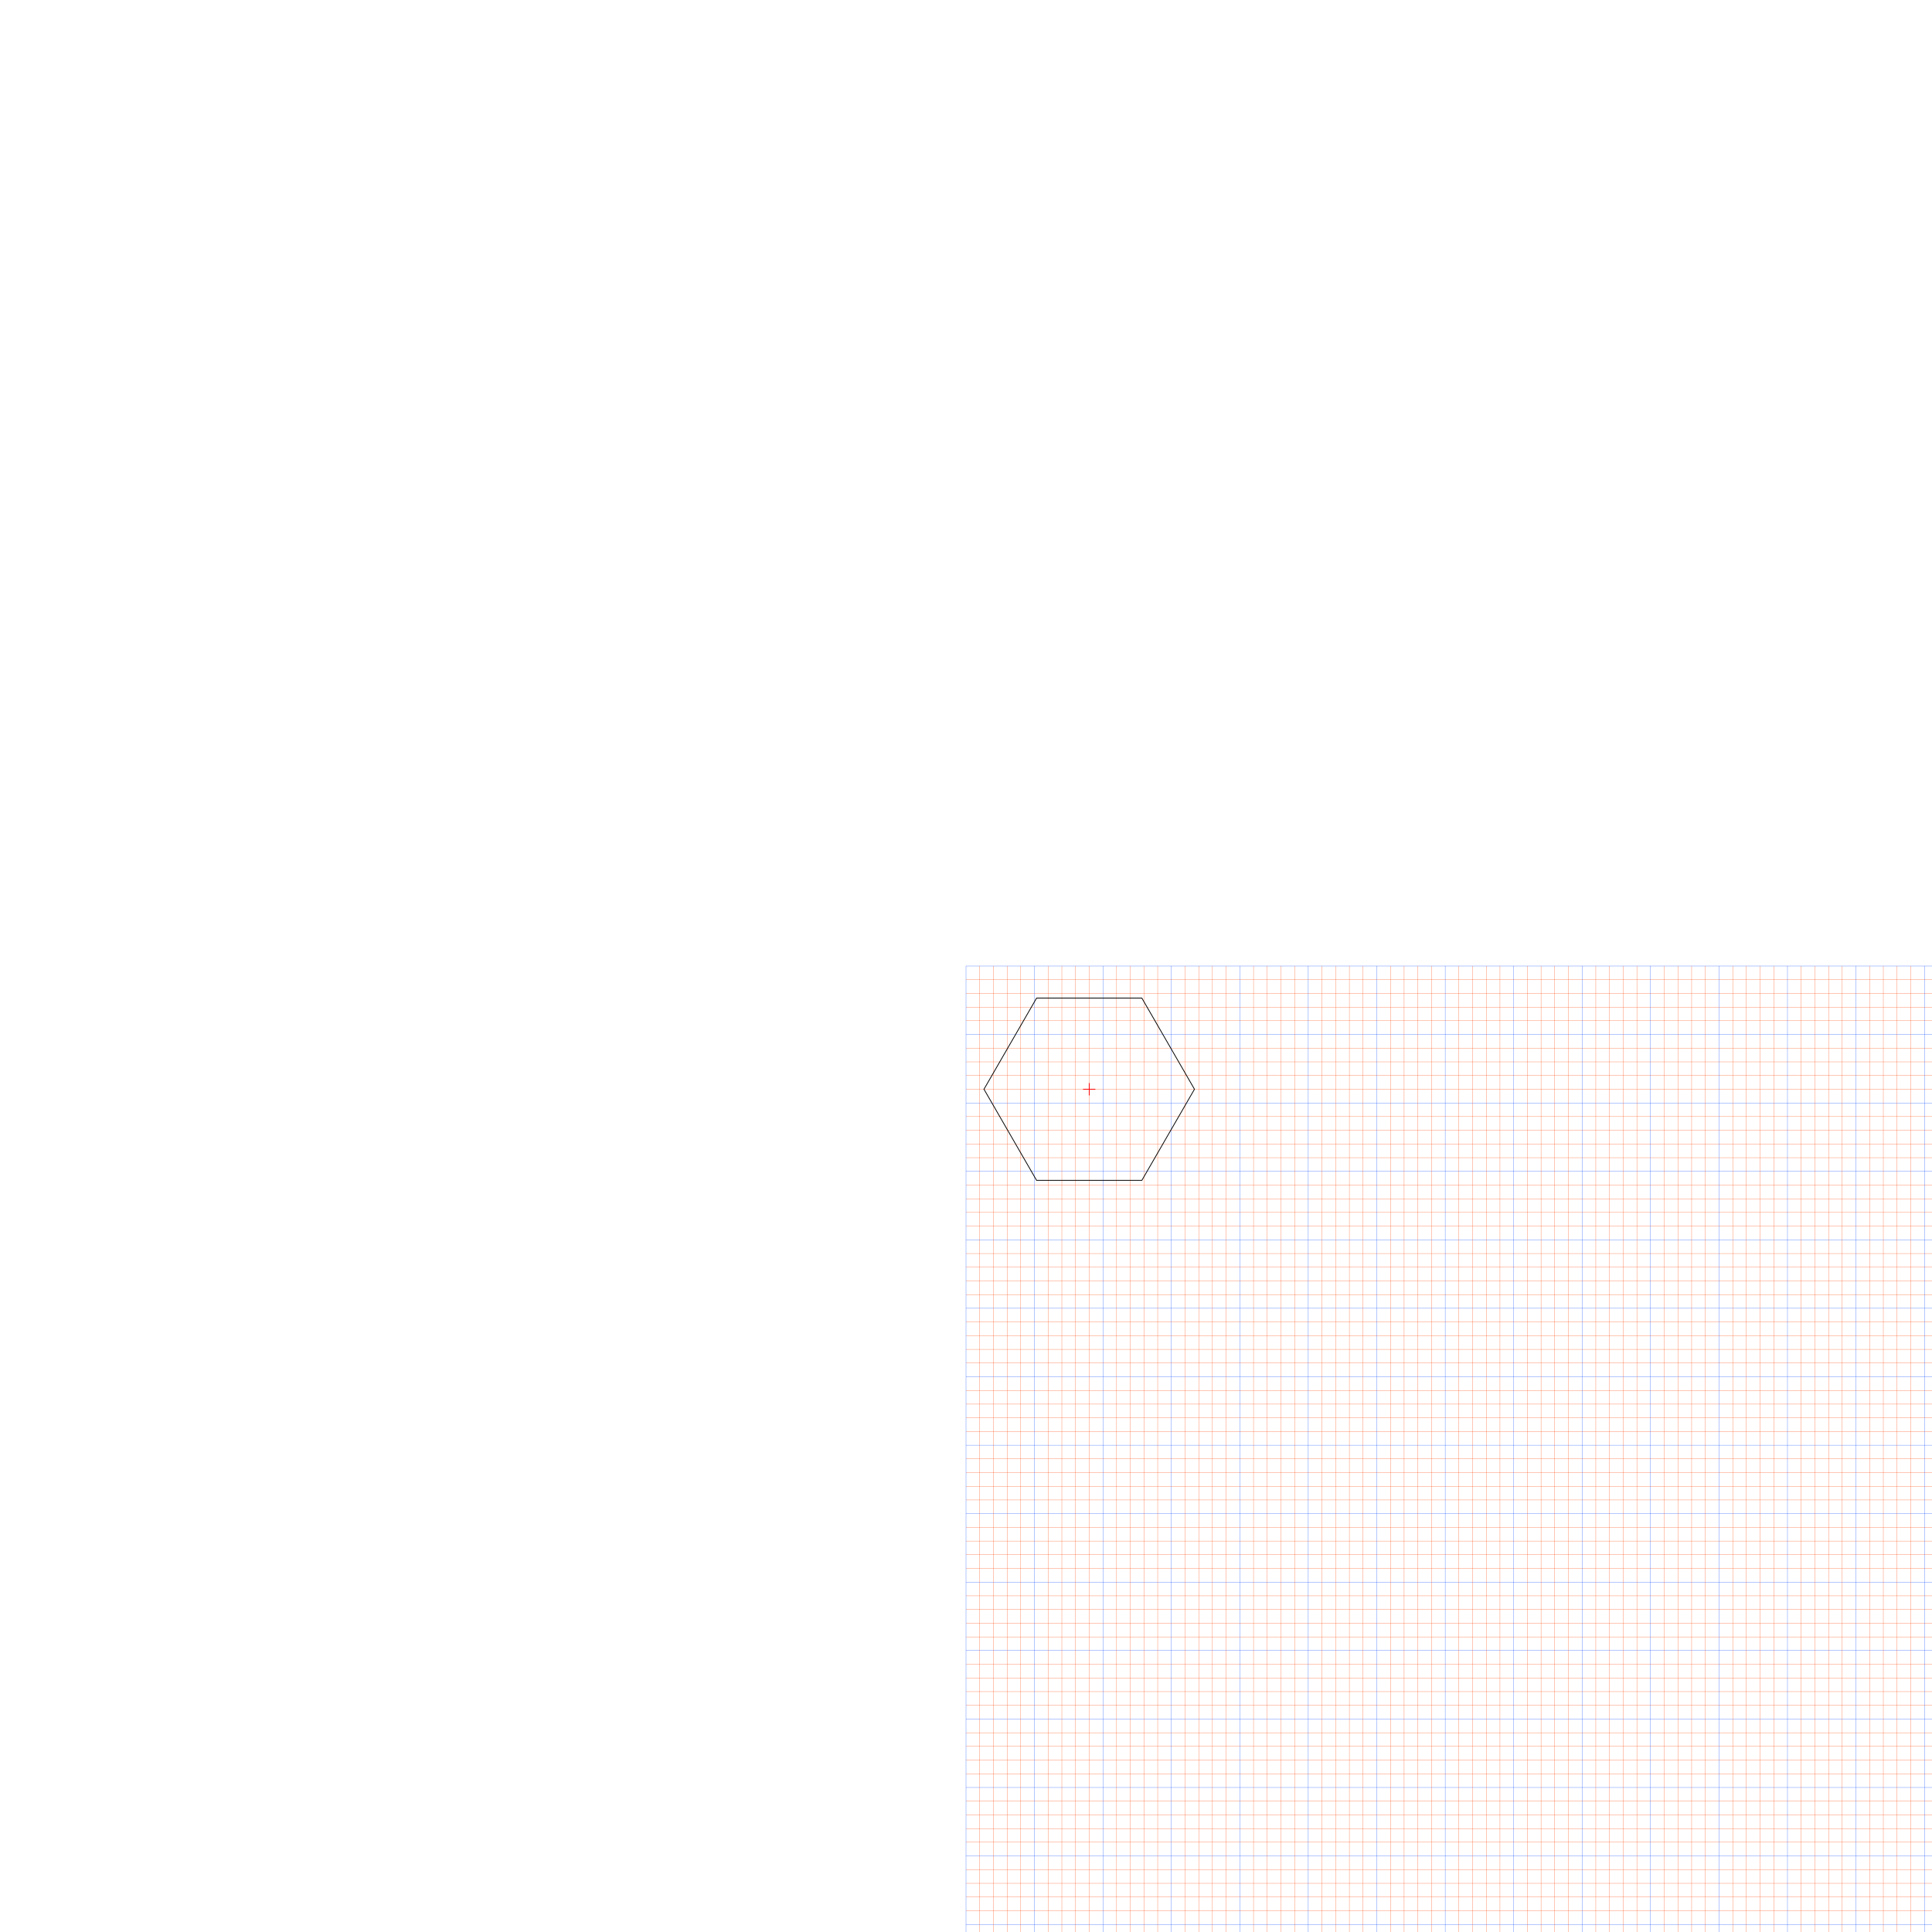 <?xml version="1.0" encoding="ISO-8859-1" standalone="no"?>
<!DOCTYPE svg PUBLIC "-//W3C//DTD SVG 20010904//EN"
"http://www.w3.org/TR/2001/REC-SVG-20010904/DTD/svg10.dtd">
<svg xmlns="http://www.w3.org/2000/svg" width="1500mm" height="1500mm" viewBox="0 0 0 0" xmlns:xlink="http://www.w3.org/1999/xlink">
<title>SVG Path Generator</title>
<desc>Preview</desc>
<line x1="0" y1="0" x2="5314.961" y2="0" stroke="#0040FF" fill="none" stroke-width="0.3"/><line x1="0" y1="17.717" x2="5314.961" y2="17.717" stroke="#FF4000" fill="none" stroke-width="0.3"/><line x1="0" y1="35.433" x2="5314.961" y2="35.433" stroke="#FF4000" fill="none" stroke-width="0.3"/><line x1="0" y1="53.15" x2="5314.961" y2="53.15" stroke="#FF4000" fill="none" stroke-width="0.3"/><line x1="0" y1="70.866" x2="5314.961" y2="70.866" stroke="#FF4000" fill="none" stroke-width="0.3"/><line x1="0" y1="88.583" x2="5314.961" y2="88.583" stroke="#0040FF" fill="none" stroke-width="0.3"/><line x1="0" y1="106.299" x2="5314.961" y2="106.299" stroke="#FF4000" fill="none" stroke-width="0.3"/><line x1="0" y1="124.016" x2="5314.961" y2="124.016" stroke="#FF4000" fill="none" stroke-width="0.3"/><line x1="0" y1="141.732" x2="5314.961" y2="141.732" stroke="#FF4000" fill="none" stroke-width="0.3"/><line x1="0" y1="159.449" x2="5314.961" y2="159.449" stroke="#FF4000" fill="none" stroke-width="0.3"/><line x1="0" y1="177.165" x2="5314.961" y2="177.165" stroke="#0040FF" fill="none" stroke-width="0.3"/><line x1="0" y1="194.882" x2="5314.961" y2="194.882" stroke="#FF4000" fill="none" stroke-width="0.3"/><line x1="0" y1="212.598" x2="5314.961" y2="212.598" stroke="#FF4000" fill="none" stroke-width="0.3"/><line x1="0" y1="230.315" x2="5314.961" y2="230.315" stroke="#FF4000" fill="none" stroke-width="0.3"/><line x1="0" y1="248.031" x2="5314.961" y2="248.031" stroke="#FF4000" fill="none" stroke-width="0.3"/><line x1="0" y1="265.748" x2="5314.961" y2="265.748" stroke="#0040FF" fill="none" stroke-width="0.3"/><line x1="0" y1="283.465" x2="5314.961" y2="283.465" stroke="#FF4000" fill="none" stroke-width="0.3"/><line x1="0" y1="301.181" x2="5314.961" y2="301.181" stroke="#FF4000" fill="none" stroke-width="0.3"/><line x1="0" y1="318.898" x2="5314.961" y2="318.898" stroke="#FF4000" fill="none" stroke-width="0.3"/><line x1="0" y1="336.614" x2="5314.961" y2="336.614" stroke="#FF4000" fill="none" stroke-width="0.3"/><line x1="0" y1="354.331" x2="5314.961" y2="354.331" stroke="#0040FF" fill="none" stroke-width="0.3"/><line x1="0" y1="372.047" x2="5314.961" y2="372.047" stroke="#FF4000" fill="none" stroke-width="0.3"/><line x1="0" y1="389.764" x2="5314.961" y2="389.764" stroke="#FF4000" fill="none" stroke-width="0.3"/><line x1="0" y1="407.48" x2="5314.961" y2="407.48" stroke="#FF4000" fill="none" stroke-width="0.3"/><line x1="0" y1="425.197" x2="5314.961" y2="425.197" stroke="#FF4000" fill="none" stroke-width="0.3"/><line x1="0" y1="442.913" x2="5314.961" y2="442.913" stroke="#0040FF" fill="none" stroke-width="0.3"/><line x1="0" y1="460.63" x2="5314.961" y2="460.63" stroke="#FF4000" fill="none" stroke-width="0.3"/><line x1="0" y1="478.346" x2="5314.961" y2="478.346" stroke="#FF4000" fill="none" stroke-width="0.3"/><line x1="0" y1="496.063" x2="5314.961" y2="496.063" stroke="#FF4000" fill="none" stroke-width="0.3"/><line x1="0" y1="513.78" x2="5314.961" y2="513.78" stroke="#FF4000" fill="none" stroke-width="0.3"/><line x1="0" y1="531.496" x2="5314.961" y2="531.496" stroke="#0040FF" fill="none" stroke-width="0.3"/><line x1="0" y1="549.213" x2="5314.961" y2="549.213" stroke="#FF4000" fill="none" stroke-width="0.3"/><line x1="0" y1="566.929" x2="5314.961" y2="566.929" stroke="#FF4000" fill="none" stroke-width="0.3"/><line x1="0" y1="584.646" x2="5314.961" y2="584.646" stroke="#FF4000" fill="none" stroke-width="0.3"/><line x1="0" y1="602.362" x2="5314.961" y2="602.362" stroke="#FF4000" fill="none" stroke-width="0.3"/><line x1="0" y1="620.079" x2="5314.961" y2="620.079" stroke="#0040FF" fill="none" stroke-width="0.3"/><line x1="0" y1="637.795" x2="5314.961" y2="637.795" stroke="#FF4000" fill="none" stroke-width="0.3"/><line x1="0" y1="655.512" x2="5314.961" y2="655.512" stroke="#FF4000" fill="none" stroke-width="0.3"/><line x1="0" y1="673.228" x2="5314.961" y2="673.228" stroke="#FF4000" fill="none" stroke-width="0.3"/><line x1="0" y1="690.945" x2="5314.961" y2="690.945" stroke="#FF4000" fill="none" stroke-width="0.3"/><line x1="0" y1="708.661" x2="5314.961" y2="708.661" stroke="#0040FF" fill="none" stroke-width="0.3"/><line x1="0" y1="726.378" x2="5314.961" y2="726.378" stroke="#FF4000" fill="none" stroke-width="0.3"/><line x1="0" y1="744.094" x2="5314.961" y2="744.094" stroke="#FF4000" fill="none" stroke-width="0.3"/><line x1="0" y1="761.811" x2="5314.961" y2="761.811" stroke="#FF4000" fill="none" stroke-width="0.3"/><line x1="0" y1="779.528" x2="5314.961" y2="779.528" stroke="#FF4000" fill="none" stroke-width="0.3"/><line x1="0" y1="797.244" x2="5314.961" y2="797.244" stroke="#0040FF" fill="none" stroke-width="0.3"/><line x1="0" y1="814.961" x2="5314.961" y2="814.961" stroke="#FF4000" fill="none" stroke-width="0.3"/><line x1="0" y1="832.677" x2="5314.961" y2="832.677" stroke="#FF4000" fill="none" stroke-width="0.3"/><line x1="0" y1="850.394" x2="5314.961" y2="850.394" stroke="#FF4000" fill="none" stroke-width="0.3"/><line x1="0" y1="868.11" x2="5314.961" y2="868.11" stroke="#FF4000" fill="none" stroke-width="0.3"/><line x1="0" y1="885.827" x2="5314.961" y2="885.827" stroke="#0040FF" fill="none" stroke-width="0.3"/><line x1="0" y1="903.543" x2="5314.961" y2="903.543" stroke="#FF4000" fill="none" stroke-width="0.3"/><line x1="0" y1="921.26" x2="5314.961" y2="921.26" stroke="#FF4000" fill="none" stroke-width="0.3"/><line x1="0" y1="938.976" x2="5314.961" y2="938.976" stroke="#FF4000" fill="none" stroke-width="0.3"/><line x1="0" y1="956.693" x2="5314.961" y2="956.693" stroke="#FF4000" fill="none" stroke-width="0.3"/><line x1="0" y1="974.409" x2="5314.961" y2="974.409" stroke="#0040FF" fill="none" stroke-width="0.3"/><line x1="0" y1="992.126" x2="5314.961" y2="992.126" stroke="#FF4000" fill="none" stroke-width="0.3"/><line x1="0" y1="1009.843" x2="5314.961" y2="1009.843" stroke="#FF4000" fill="none" stroke-width="0.3"/><line x1="0" y1="1027.559" x2="5314.961" y2="1027.559" stroke="#FF4000" fill="none" stroke-width="0.3"/><line x1="0" y1="1045.276" x2="5314.961" y2="1045.276" stroke="#FF4000" fill="none" stroke-width="0.3"/><line x1="0" y1="1062.992" x2="5314.961" y2="1062.992" stroke="#0040FF" fill="none" stroke-width="0.3"/><line x1="0" y1="1080.709" x2="5314.961" y2="1080.709" stroke="#FF4000" fill="none" stroke-width="0.3"/><line x1="0" y1="1098.425" x2="5314.961" y2="1098.425" stroke="#FF4000" fill="none" stroke-width="0.3"/><line x1="0" y1="1116.142" x2="5314.961" y2="1116.142" stroke="#FF4000" fill="none" stroke-width="0.3"/><line x1="0" y1="1133.858" x2="5314.961" y2="1133.858" stroke="#FF4000" fill="none" stroke-width="0.3"/><line x1="0" y1="1151.575" x2="5314.961" y2="1151.575" stroke="#0040FF" fill="none" stroke-width="0.3"/><line x1="0" y1="1169.291" x2="5314.961" y2="1169.291" stroke="#FF4000" fill="none" stroke-width="0.3"/><line x1="0" y1="1187.008" x2="5314.961" y2="1187.008" stroke="#FF4000" fill="none" stroke-width="0.3"/><line x1="0" y1="1204.724" x2="5314.961" y2="1204.724" stroke="#FF4000" fill="none" stroke-width="0.3"/><line x1="0" y1="1222.441" x2="5314.961" y2="1222.441" stroke="#FF4000" fill="none" stroke-width="0.3"/><line x1="0" y1="1240.157" x2="5314.961" y2="1240.157" stroke="#0040FF" fill="none" stroke-width="0.3"/><line x1="0" y1="1257.874" x2="5314.961" y2="1257.874" stroke="#FF4000" fill="none" stroke-width="0.3"/><line x1="0" y1="1275.591" x2="5314.961" y2="1275.591" stroke="#FF4000" fill="none" stroke-width="0.3"/><line x1="0" y1="1293.307" x2="5314.961" y2="1293.307" stroke="#FF4000" fill="none" stroke-width="0.3"/><line x1="0" y1="1311.024" x2="5314.961" y2="1311.024" stroke="#FF4000" fill="none" stroke-width="0.3"/><line x1="0" y1="1328.74" x2="5314.961" y2="1328.74" stroke="#0040FF" fill="none" stroke-width="0.3"/><line x1="0" y1="1346.457" x2="5314.961" y2="1346.457" stroke="#FF4000" fill="none" stroke-width="0.3"/><line x1="0" y1="1364.173" x2="5314.961" y2="1364.173" stroke="#FF4000" fill="none" stroke-width="0.3"/><line x1="0" y1="1381.89" x2="5314.961" y2="1381.89" stroke="#FF4000" fill="none" stroke-width="0.3"/><line x1="0" y1="1399.606" x2="5314.961" y2="1399.606" stroke="#FF4000" fill="none" stroke-width="0.3"/><line x1="0" y1="1417.323" x2="5314.961" y2="1417.323" stroke="#0040FF" fill="none" stroke-width="0.3"/><line x1="0" y1="1435.039" x2="5314.961" y2="1435.039" stroke="#FF4000" fill="none" stroke-width="0.3"/><line x1="0" y1="1452.756" x2="5314.961" y2="1452.756" stroke="#FF4000" fill="none" stroke-width="0.3"/><line x1="0" y1="1470.472" x2="5314.961" y2="1470.472" stroke="#FF4000" fill="none" stroke-width="0.3"/><line x1="0" y1="1488.189" x2="5314.961" y2="1488.189" stroke="#FF4000" fill="none" stroke-width="0.3"/><line x1="0" y1="1505.906" x2="5314.961" y2="1505.906" stroke="#0040FF" fill="none" stroke-width="0.3"/><line x1="0" y1="1523.622" x2="5314.961" y2="1523.622" stroke="#FF4000" fill="none" stroke-width="0.3"/><line x1="0" y1="1541.339" x2="5314.961" y2="1541.339" stroke="#FF4000" fill="none" stroke-width="0.3"/><line x1="0" y1="1559.055" x2="5314.961" y2="1559.055" stroke="#FF4000" fill="none" stroke-width="0.3"/><line x1="0" y1="1576.772" x2="5314.961" y2="1576.772" stroke="#FF4000" fill="none" stroke-width="0.3"/><line x1="0" y1="1594.488" x2="5314.961" y2="1594.488" stroke="#0040FF" fill="none" stroke-width="0.3"/><line x1="0" y1="1612.205" x2="5314.961" y2="1612.205" stroke="#FF4000" fill="none" stroke-width="0.3"/><line x1="0" y1="1629.921" x2="5314.961" y2="1629.921" stroke="#FF4000" fill="none" stroke-width="0.3"/><line x1="0" y1="1647.638" x2="5314.961" y2="1647.638" stroke="#FF4000" fill="none" stroke-width="0.3"/><line x1="0" y1="1665.354" x2="5314.961" y2="1665.354" stroke="#FF4000" fill="none" stroke-width="0.3"/><line x1="0" y1="1683.071" x2="5314.961" y2="1683.071" stroke="#0040FF" fill="none" stroke-width="0.3"/><line x1="0" y1="1700.787" x2="5314.961" y2="1700.787" stroke="#FF4000" fill="none" stroke-width="0.3"/><line x1="0" y1="1718.504" x2="5314.961" y2="1718.504" stroke="#FF4000" fill="none" stroke-width="0.3"/><line x1="0" y1="1736.22" x2="5314.961" y2="1736.22" stroke="#FF4000" fill="none" stroke-width="0.3"/><line x1="0" y1="1753.937" x2="5314.961" y2="1753.937" stroke="#FF4000" fill="none" stroke-width="0.3"/><line x1="0" y1="1771.654" x2="5314.961" y2="1771.654" stroke="#0040FF" fill="none" stroke-width="0.3"/><line x1="0" y1="1789.37" x2="5314.961" y2="1789.37" stroke="#FF4000" fill="none" stroke-width="0.3"/><line x1="0" y1="1807.087" x2="5314.961" y2="1807.087" stroke="#FF4000" fill="none" stroke-width="0.3"/><line x1="0" y1="1824.803" x2="5314.961" y2="1824.803" stroke="#FF4000" fill="none" stroke-width="0.3"/><line x1="0" y1="1842.52" x2="5314.961" y2="1842.52" stroke="#FF4000" fill="none" stroke-width="0.3"/><line x1="0" y1="1860.236" x2="5314.961" y2="1860.236" stroke="#0040FF" fill="none" stroke-width="0.3"/><line x1="0" y1="1877.953" x2="5314.961" y2="1877.953" stroke="#FF4000" fill="none" stroke-width="0.3"/><line x1="0" y1="1895.669" x2="5314.961" y2="1895.669" stroke="#FF4000" fill="none" stroke-width="0.3"/><line x1="0" y1="1913.386" x2="5314.961" y2="1913.386" stroke="#FF4000" fill="none" stroke-width="0.3"/><line x1="0" y1="1931.102" x2="5314.961" y2="1931.102" stroke="#FF4000" fill="none" stroke-width="0.3"/><line x1="0" y1="1948.819" x2="5314.961" y2="1948.819" stroke="#0040FF" fill="none" stroke-width="0.3"/><line x1="0" y1="1966.535" x2="5314.961" y2="1966.535" stroke="#FF4000" fill="none" stroke-width="0.3"/><line x1="0" y1="1984.252" x2="5314.961" y2="1984.252" stroke="#FF4000" fill="none" stroke-width="0.3"/><line x1="0" y1="2001.969" x2="5314.961" y2="2001.969" stroke="#FF4000" fill="none" stroke-width="0.3"/><line x1="0" y1="2019.685" x2="5314.961" y2="2019.685" stroke="#FF4000" fill="none" stroke-width="0.3"/><line x1="0" y1="2037.402" x2="5314.961" y2="2037.402" stroke="#0040FF" fill="none" stroke-width="0.3"/><line x1="0" y1="2055.118" x2="5314.961" y2="2055.118" stroke="#FF4000" fill="none" stroke-width="0.3"/><line x1="0" y1="2072.835" x2="5314.961" y2="2072.835" stroke="#FF4000" fill="none" stroke-width="0.3"/><line x1="0" y1="2090.551" x2="5314.961" y2="2090.551" stroke="#FF4000" fill="none" stroke-width="0.3"/><line x1="0" y1="2108.268" x2="5314.961" y2="2108.268" stroke="#FF4000" fill="none" stroke-width="0.3"/><line x1="0" y1="2125.984" x2="5314.961" y2="2125.984" stroke="#0040FF" fill="none" stroke-width="0.3"/><line x1="0" y1="2143.701" x2="5314.961" y2="2143.701" stroke="#FF4000" fill="none" stroke-width="0.3"/><line x1="0" y1="2161.417" x2="5314.961" y2="2161.417" stroke="#FF4000" fill="none" stroke-width="0.3"/><line x1="0" y1="2179.134" x2="5314.961" y2="2179.134" stroke="#FF4000" fill="none" stroke-width="0.3"/><line x1="0" y1="2196.85" x2="5314.961" y2="2196.85" stroke="#FF4000" fill="none" stroke-width="0.3"/><line x1="0" y1="2214.567" x2="5314.961" y2="2214.567" stroke="#0040FF" fill="none" stroke-width="0.3"/><line x1="0" y1="2232.283" x2="5314.961" y2="2232.283" stroke="#FF4000" fill="none" stroke-width="0.3"/><line x1="0" y1="2250" x2="5314.961" y2="2250" stroke="#FF4000" fill="none" stroke-width="0.3"/><line x1="0" y1="2267.717" x2="5314.961" y2="2267.717" stroke="#FF4000" fill="none" stroke-width="0.3"/><line x1="0" y1="2285.433" x2="5314.961" y2="2285.433" stroke="#FF4000" fill="none" stroke-width="0.3"/><line x1="0" y1="2303.15" x2="5314.961" y2="2303.15" stroke="#0040FF" fill="none" stroke-width="0.3"/><line x1="0" y1="2320.866" x2="5314.961" y2="2320.866" stroke="#FF4000" fill="none" stroke-width="0.3"/><line x1="0" y1="2338.583" x2="5314.961" y2="2338.583" stroke="#FF4000" fill="none" stroke-width="0.3"/><line x1="0" y1="2356.299" x2="5314.961" y2="2356.299" stroke="#FF4000" fill="none" stroke-width="0.3"/><line x1="0" y1="2374.016" x2="5314.961" y2="2374.016" stroke="#FF4000" fill="none" stroke-width="0.3"/><line x1="0" y1="2391.732" x2="5314.961" y2="2391.732" stroke="#0040FF" fill="none" stroke-width="0.3"/><line x1="0" y1="2409.449" x2="5314.961" y2="2409.449" stroke="#FF4000" fill="none" stroke-width="0.3"/><line x1="0" y1="2427.165" x2="5314.961" y2="2427.165" stroke="#FF4000" fill="none" stroke-width="0.3"/><line x1="0" y1="2444.882" x2="5314.961" y2="2444.882" stroke="#FF4000" fill="none" stroke-width="0.3"/><line x1="0" y1="2462.598" x2="5314.961" y2="2462.598" stroke="#FF4000" fill="none" stroke-width="0.3"/><line x1="0" y1="2480.315" x2="5314.961" y2="2480.315" stroke="#0040FF" fill="none" stroke-width="0.3"/><line x1="0" y1="2498.031" x2="5314.961" y2="2498.031" stroke="#FF4000" fill="none" stroke-width="0.3"/><line x1="0" y1="2515.748" x2="5314.961" y2="2515.748" stroke="#FF4000" fill="none" stroke-width="0.3"/><line x1="0" y1="2533.465" x2="5314.961" y2="2533.465" stroke="#FF4000" fill="none" stroke-width="0.3"/><line x1="0" y1="2551.181" x2="5314.961" y2="2551.181" stroke="#FF4000" fill="none" stroke-width="0.3"/><line x1="0" y1="2568.898" x2="5314.961" y2="2568.898" stroke="#0040FF" fill="none" stroke-width="0.3"/><line x1="0" y1="2586.614" x2="5314.961" y2="2586.614" stroke="#FF4000" fill="none" stroke-width="0.3"/><line x1="0" y1="2604.331" x2="5314.961" y2="2604.331" stroke="#FF4000" fill="none" stroke-width="0.3"/><line x1="0" y1="2622.047" x2="5314.961" y2="2622.047" stroke="#FF4000" fill="none" stroke-width="0.3"/><line x1="0" y1="2639.764" x2="5314.961" y2="2639.764" stroke="#FF4000" fill="none" stroke-width="0.3"/><line x1="0" y1="2657.48" x2="5314.961" y2="2657.48" stroke="#0040FF" fill="none" stroke-width="0.3"/><line x1="0" y1="2675.197" x2="5314.961" y2="2675.197" stroke="#FF4000" fill="none" stroke-width="0.3"/><line x1="0" y1="2692.913" x2="5314.961" y2="2692.913" stroke="#FF4000" fill="none" stroke-width="0.3"/><line x1="0" y1="2710.63" x2="5314.961" y2="2710.63" stroke="#FF4000" fill="none" stroke-width="0.3"/><line x1="0" y1="2728.346" x2="5314.961" y2="2728.346" stroke="#FF4000" fill="none" stroke-width="0.3"/><line x1="0" y1="2746.063" x2="5314.961" y2="2746.063" stroke="#0040FF" fill="none" stroke-width="0.3"/><line x1="0" y1="2763.78" x2="5314.961" y2="2763.78" stroke="#FF4000" fill="none" stroke-width="0.3"/><line x1="0" y1="2781.496" x2="5314.961" y2="2781.496" stroke="#FF4000" fill="none" stroke-width="0.3"/><line x1="0" y1="2799.213" x2="5314.961" y2="2799.213" stroke="#FF4000" fill="none" stroke-width="0.3"/><line x1="0" y1="2816.929" x2="5314.961" y2="2816.929" stroke="#FF4000" fill="none" stroke-width="0.3"/><line x1="0" y1="2834.646" x2="5314.961" y2="2834.646" stroke="#0040FF" fill="none" stroke-width="0.3"/><line x1="0" y1="2852.362" x2="5314.961" y2="2852.362" stroke="#FF4000" fill="none" stroke-width="0.3"/><line x1="0" y1="2870.079" x2="5314.961" y2="2870.079" stroke="#FF4000" fill="none" stroke-width="0.3"/><line x1="0" y1="2887.795" x2="5314.961" y2="2887.795" stroke="#FF4000" fill="none" stroke-width="0.3"/><line x1="0" y1="2905.512" x2="5314.961" y2="2905.512" stroke="#FF4000" fill="none" stroke-width="0.3"/><line x1="0" y1="2923.228" x2="5314.961" y2="2923.228" stroke="#0040FF" fill="none" stroke-width="0.3"/><line x1="0" y1="2940.945" x2="5314.961" y2="2940.945" stroke="#FF4000" fill="none" stroke-width="0.3"/><line x1="0" y1="2958.661" x2="5314.961" y2="2958.661" stroke="#FF4000" fill="none" stroke-width="0.3"/><line x1="0" y1="2976.378" x2="5314.961" y2="2976.378" stroke="#FF4000" fill="none" stroke-width="0.3"/><line x1="0" y1="2994.094" x2="5314.961" y2="2994.094" stroke="#FF4000" fill="none" stroke-width="0.3"/><line x1="0" y1="3011.811" x2="5314.961" y2="3011.811" stroke="#0040FF" fill="none" stroke-width="0.3"/><line x1="0" y1="3029.528" x2="5314.961" y2="3029.528" stroke="#FF4000" fill="none" stroke-width="0.3"/><line x1="0" y1="3047.244" x2="5314.961" y2="3047.244" stroke="#FF4000" fill="none" stroke-width="0.3"/><line x1="0" y1="3064.961" x2="5314.961" y2="3064.961" stroke="#FF4000" fill="none" stroke-width="0.3"/><line x1="0" y1="3082.677" x2="5314.961" y2="3082.677" stroke="#FF4000" fill="none" stroke-width="0.3"/><line x1="0" y1="3100.394" x2="5314.961" y2="3100.394" stroke="#0040FF" fill="none" stroke-width="0.3"/><line x1="0" y1="3118.11" x2="5314.961" y2="3118.11" stroke="#FF4000" fill="none" stroke-width="0.3"/><line x1="0" y1="3135.827" x2="5314.961" y2="3135.827" stroke="#FF4000" fill="none" stroke-width="0.3"/><line x1="0" y1="3153.543" x2="5314.961" y2="3153.543" stroke="#FF4000" fill="none" stroke-width="0.3"/><line x1="0" y1="3171.26" x2="5314.961" y2="3171.26" stroke="#FF4000" fill="none" stroke-width="0.3"/><line x1="0" y1="3188.976" x2="5314.961" y2="3188.976" stroke="#0040FF" fill="none" stroke-width="0.3"/><line x1="0" y1="3206.693" x2="5314.961" y2="3206.693" stroke="#FF4000" fill="none" stroke-width="0.3"/><line x1="0" y1="3224.409" x2="5314.961" y2="3224.409" stroke="#FF4000" fill="none" stroke-width="0.3"/><line x1="0" y1="3242.126" x2="5314.961" y2="3242.126" stroke="#FF4000" fill="none" stroke-width="0.3"/><line x1="0" y1="3259.843" x2="5314.961" y2="3259.843" stroke="#FF4000" fill="none" stroke-width="0.3"/><line x1="0" y1="3277.559" x2="5314.961" y2="3277.559" stroke="#0040FF" fill="none" stroke-width="0.3"/><line x1="0" y1="3295.276" x2="5314.961" y2="3295.276" stroke="#FF4000" fill="none" stroke-width="0.3"/><line x1="0" y1="3312.992" x2="5314.961" y2="3312.992" stroke="#FF4000" fill="none" stroke-width="0.3"/><line x1="0" y1="3330.709" x2="5314.961" y2="3330.709" stroke="#FF4000" fill="none" stroke-width="0.3"/><line x1="0" y1="3348.425" x2="5314.961" y2="3348.425" stroke="#FF4000" fill="none" stroke-width="0.3"/><line x1="0" y1="3366.142" x2="5314.961" y2="3366.142" stroke="#0040FF" fill="none" stroke-width="0.3"/><line x1="0" y1="3383.858" x2="5314.961" y2="3383.858" stroke="#FF4000" fill="none" stroke-width="0.3"/><line x1="0" y1="3401.575" x2="5314.961" y2="3401.575" stroke="#FF4000" fill="none" stroke-width="0.3"/><line x1="0" y1="3419.291" x2="5314.961" y2="3419.291" stroke="#FF4000" fill="none" stroke-width="0.3"/><line x1="0" y1="3437.008" x2="5314.961" y2="3437.008" stroke="#FF4000" fill="none" stroke-width="0.3"/><line x1="0" y1="3454.724" x2="5314.961" y2="3454.724" stroke="#0040FF" fill="none" stroke-width="0.3"/><line x1="0" y1="3472.441" x2="5314.961" y2="3472.441" stroke="#FF4000" fill="none" stroke-width="0.3"/><line x1="0" y1="3490.157" x2="5314.961" y2="3490.157" stroke="#FF4000" fill="none" stroke-width="0.3"/><line x1="0" y1="3507.874" x2="5314.961" y2="3507.874" stroke="#FF4000" fill="none" stroke-width="0.3"/><line x1="0" y1="3525.591" x2="5314.961" y2="3525.591" stroke="#FF4000" fill="none" stroke-width="0.3"/><line x1="0" y1="3543.307" x2="5314.961" y2="3543.307" stroke="#0040FF" fill="none" stroke-width="0.3"/><line x1="0" y1="3561.024" x2="5314.961" y2="3561.024" stroke="#FF4000" fill="none" stroke-width="0.3"/><line x1="0" y1="3578.74" x2="5314.961" y2="3578.74" stroke="#FF4000" fill="none" stroke-width="0.3"/><line x1="0" y1="3596.457" x2="5314.961" y2="3596.457" stroke="#FF4000" fill="none" stroke-width="0.3"/><line x1="0" y1="3614.173" x2="5314.961" y2="3614.173" stroke="#FF4000" fill="none" stroke-width="0.3"/><line x1="0" y1="3631.89" x2="5314.961" y2="3631.89" stroke="#0040FF" fill="none" stroke-width="0.3"/><line x1="0" y1="3649.606" x2="5314.961" y2="3649.606" stroke="#FF4000" fill="none" stroke-width="0.3"/><line x1="0" y1="3667.323" x2="5314.961" y2="3667.323" stroke="#FF4000" fill="none" stroke-width="0.3"/><line x1="0" y1="3685.039" x2="5314.961" y2="3685.039" stroke="#FF4000" fill="none" stroke-width="0.3"/><line x1="0" y1="3702.756" x2="5314.961" y2="3702.756" stroke="#FF4000" fill="none" stroke-width="0.3"/><line x1="0" y1="3720.472" x2="5314.961" y2="3720.472" stroke="#0040FF" fill="none" stroke-width="0.3"/><line x1="0" y1="3738.189" x2="5314.961" y2="3738.189" stroke="#FF4000" fill="none" stroke-width="0.3"/><line x1="0" y1="3755.906" x2="5314.961" y2="3755.906" stroke="#FF4000" fill="none" stroke-width="0.3"/><line x1="0" y1="3773.622" x2="5314.961" y2="3773.622" stroke="#FF4000" fill="none" stroke-width="0.3"/><line x1="0" y1="3791.339" x2="5314.961" y2="3791.339" stroke="#FF4000" fill="none" stroke-width="0.3"/><line x1="0" y1="3809.055" x2="5314.961" y2="3809.055" stroke="#0040FF" fill="none" stroke-width="0.3"/><line x1="0" y1="3826.772" x2="5314.961" y2="3826.772" stroke="#FF4000" fill="none" stroke-width="0.3"/><line x1="0" y1="3844.488" x2="5314.961" y2="3844.488" stroke="#FF4000" fill="none" stroke-width="0.3"/><line x1="0" y1="3862.205" x2="5314.961" y2="3862.205" stroke="#FF4000" fill="none" stroke-width="0.3"/><line x1="0" y1="3879.921" x2="5314.961" y2="3879.921" stroke="#FF4000" fill="none" stroke-width="0.3"/><line x1="0" y1="3897.638" x2="5314.961" y2="3897.638" stroke="#0040FF" fill="none" stroke-width="0.3"/><line x1="0" y1="3915.354" x2="5314.961" y2="3915.354" stroke="#FF4000" fill="none" stroke-width="0.3"/><line x1="0" y1="3933.071" x2="5314.961" y2="3933.071" stroke="#FF4000" fill="none" stroke-width="0.3"/><line x1="0" y1="3950.787" x2="5314.961" y2="3950.787" stroke="#FF4000" fill="none" stroke-width="0.3"/><line x1="0" y1="3968.504" x2="5314.961" y2="3968.504" stroke="#FF4000" fill="none" stroke-width="0.3"/><line x1="0" y1="3986.22" x2="5314.961" y2="3986.22" stroke="#0040FF" fill="none" stroke-width="0.3"/><line x1="0" y1="4003.937" x2="5314.961" y2="4003.937" stroke="#FF4000" fill="none" stroke-width="0.3"/><line x1="0" y1="4021.654" x2="5314.961" y2="4021.654" stroke="#FF4000" fill="none" stroke-width="0.3"/><line x1="0" y1="4039.37" x2="5314.961" y2="4039.37" stroke="#FF4000" fill="none" stroke-width="0.3"/><line x1="0" y1="4057.087" x2="5314.961" y2="4057.087" stroke="#FF4000" fill="none" stroke-width="0.3"/><line x1="0" y1="4074.803" x2="5314.961" y2="4074.803" stroke="#0040FF" fill="none" stroke-width="0.3"/><line x1="0" y1="4092.52" x2="5314.961" y2="4092.52" stroke="#FF4000" fill="none" stroke-width="0.3"/><line x1="0" y1="4110.236" x2="5314.961" y2="4110.236" stroke="#FF4000" fill="none" stroke-width="0.3"/><line x1="0" y1="4127.953" x2="5314.961" y2="4127.953" stroke="#FF4000" fill="none" stroke-width="0.3"/><line x1="0" y1="4145.669" x2="5314.961" y2="4145.669" stroke="#FF4000" fill="none" stroke-width="0.3"/><line x1="0" y1="4163.386" x2="5314.961" y2="4163.386" stroke="#0040FF" fill="none" stroke-width="0.3"/><line x1="0" y1="4181.102" x2="5314.961" y2="4181.102" stroke="#FF4000" fill="none" stroke-width="0.3"/><line x1="0" y1="4198.819" x2="5314.961" y2="4198.819" stroke="#FF4000" fill="none" stroke-width="0.3"/><line x1="0" y1="4216.535" x2="5314.961" y2="4216.535" stroke="#FF4000" fill="none" stroke-width="0.3"/><line x1="0" y1="4234.252" x2="5314.961" y2="4234.252" stroke="#FF4000" fill="none" stroke-width="0.3"/><line x1="0" y1="4251.969" x2="5314.961" y2="4251.969" stroke="#0040FF" fill="none" stroke-width="0.3"/><line x1="0" y1="4269.685" x2="5314.961" y2="4269.685" stroke="#FF4000" fill="none" stroke-width="0.3"/><line x1="0" y1="4287.402" x2="5314.961" y2="4287.402" stroke="#FF4000" fill="none" stroke-width="0.3"/><line x1="0" y1="4305.118" x2="5314.961" y2="4305.118" stroke="#FF4000" fill="none" stroke-width="0.3"/><line x1="0" y1="4322.835" x2="5314.961" y2="4322.835" stroke="#FF4000" fill="none" stroke-width="0.3"/><line x1="0" y1="4340.551" x2="5314.961" y2="4340.551" stroke="#0040FF" fill="none" stroke-width="0.3"/><line x1="0" y1="4358.268" x2="5314.961" y2="4358.268" stroke="#FF4000" fill="none" stroke-width="0.3"/><line x1="0" y1="4375.984" x2="5314.961" y2="4375.984" stroke="#FF4000" fill="none" stroke-width="0.3"/><line x1="0" y1="4393.701" x2="5314.961" y2="4393.701" stroke="#FF4000" fill="none" stroke-width="0.3"/><line x1="0" y1="4411.417" x2="5314.961" y2="4411.417" stroke="#FF4000" fill="none" stroke-width="0.3"/><line x1="0" y1="4429.134" x2="5314.961" y2="4429.134" stroke="#0040FF" fill="none" stroke-width="0.3"/><line x1="0" y1="4446.85" x2="5314.961" y2="4446.85" stroke="#FF4000" fill="none" stroke-width="0.3"/><line x1="0" y1="4464.567" x2="5314.961" y2="4464.567" stroke="#FF4000" fill="none" stroke-width="0.3"/><line x1="0" y1="4482.283" x2="5314.961" y2="4482.283" stroke="#FF4000" fill="none" stroke-width="0.3"/><line x1="0" y1="4500" x2="5314.961" y2="4500" stroke="#FF4000" fill="none" stroke-width="0.3"/><line x1="0" y1="4517.717" x2="5314.961" y2="4517.717" stroke="#0040FF" fill="none" stroke-width="0.3"/><line x1="0" y1="4535.433" x2="5314.961" y2="4535.433" stroke="#FF4000" fill="none" stroke-width="0.3"/><line x1="0" y1="4553.15" x2="5314.961" y2="4553.15" stroke="#FF4000" fill="none" stroke-width="0.3"/><line x1="0" y1="4570.866" x2="5314.961" y2="4570.866" stroke="#FF4000" fill="none" stroke-width="0.3"/><line x1="0" y1="4588.583" x2="5314.961" y2="4588.583" stroke="#FF4000" fill="none" stroke-width="0.3"/><line x1="0" y1="4606.299" x2="5314.961" y2="4606.299" stroke="#0040FF" fill="none" stroke-width="0.3"/><line x1="0" y1="4624.016" x2="5314.961" y2="4624.016" stroke="#FF4000" fill="none" stroke-width="0.3"/><line x1="0" y1="4641.732" x2="5314.961" y2="4641.732" stroke="#FF4000" fill="none" stroke-width="0.3"/><line x1="0" y1="4659.449" x2="5314.961" y2="4659.449" stroke="#FF4000" fill="none" stroke-width="0.3"/><line x1="0" y1="4677.165" x2="5314.961" y2="4677.165" stroke="#FF4000" fill="none" stroke-width="0.3"/><line x1="0" y1="4694.882" x2="5314.961" y2="4694.882" stroke="#0040FF" fill="none" stroke-width="0.3"/><line x1="0" y1="4712.598" x2="5314.961" y2="4712.598" stroke="#FF4000" fill="none" stroke-width="0.3"/><line x1="0" y1="4730.315" x2="5314.961" y2="4730.315" stroke="#FF4000" fill="none" stroke-width="0.3"/><line x1="0" y1="4748.031" x2="5314.961" y2="4748.031" stroke="#FF4000" fill="none" stroke-width="0.3"/><line x1="0" y1="4765.748" x2="5314.961" y2="4765.748" stroke="#FF4000" fill="none" stroke-width="0.3"/><line x1="0" y1="4783.465" x2="5314.961" y2="4783.465" stroke="#0040FF" fill="none" stroke-width="0.3"/><line x1="0" y1="4801.181" x2="5314.961" y2="4801.181" stroke="#FF4000" fill="none" stroke-width="0.3"/><line x1="0" y1="4818.898" x2="5314.961" y2="4818.898" stroke="#FF4000" fill="none" stroke-width="0.3"/><line x1="0" y1="4836.614" x2="5314.961" y2="4836.614" stroke="#FF4000" fill="none" stroke-width="0.3"/><line x1="0" y1="4854.331" x2="5314.961" y2="4854.331" stroke="#FF4000" fill="none" stroke-width="0.3"/><line x1="0" y1="4872.047" x2="5314.961" y2="4872.047" stroke="#0040FF" fill="none" stroke-width="0.3"/><line x1="0" y1="4889.764" x2="5314.961" y2="4889.764" stroke="#FF4000" fill="none" stroke-width="0.3"/><line x1="0" y1="4907.48" x2="5314.961" y2="4907.48" stroke="#FF4000" fill="none" stroke-width="0.3"/><line x1="0" y1="4925.197" x2="5314.961" y2="4925.197" stroke="#FF4000" fill="none" stroke-width="0.3"/><line x1="0" y1="4942.913" x2="5314.961" y2="4942.913" stroke="#FF4000" fill="none" stroke-width="0.3"/><line x1="0" y1="4960.63" x2="5314.961" y2="4960.63" stroke="#0040FF" fill="none" stroke-width="0.3"/><line x1="0" y1="4978.346" x2="5314.961" y2="4978.346" stroke="#FF4000" fill="none" stroke-width="0.3"/><line x1="0" y1="4996.063" x2="5314.961" y2="4996.063" stroke="#FF4000" fill="none" stroke-width="0.3"/><line x1="0" y1="5013.78" x2="5314.961" y2="5013.78" stroke="#FF4000" fill="none" stroke-width="0.3"/><line x1="0" y1="5031.496" x2="5314.961" y2="5031.496" stroke="#FF4000" fill="none" stroke-width="0.3"/><line x1="0" y1="5049.213" x2="5314.961" y2="5049.213" stroke="#0040FF" fill="none" stroke-width="0.3"/><line x1="0" y1="5066.929" x2="5314.961" y2="5066.929" stroke="#FF4000" fill="none" stroke-width="0.3"/><line x1="0" y1="5084.646" x2="5314.961" y2="5084.646" stroke="#FF4000" fill="none" stroke-width="0.3"/><line x1="0" y1="5102.362" x2="5314.961" y2="5102.362" stroke="#FF4000" fill="none" stroke-width="0.3"/><line x1="0" y1="5120.079" x2="5314.961" y2="5120.079" stroke="#FF4000" fill="none" stroke-width="0.3"/><line x1="0" y1="5137.795" x2="5314.961" y2="5137.795" stroke="#0040FF" fill="none" stroke-width="0.3"/><line x1="0" y1="5155.512" x2="5314.961" y2="5155.512" stroke="#FF4000" fill="none" stroke-width="0.3"/><line x1="0" y1="5173.228" x2="5314.961" y2="5173.228" stroke="#FF4000" fill="none" stroke-width="0.3"/><line x1="0" y1="5190.945" x2="5314.961" y2="5190.945" stroke="#FF4000" fill="none" stroke-width="0.3"/><line x1="0" y1="5208.661" x2="5314.961" y2="5208.661" stroke="#FF4000" fill="none" stroke-width="0.3"/><line x1="0" y1="5226.378" x2="5314.961" y2="5226.378" stroke="#0040FF" fill="none" stroke-width="0.3"/><line x1="0" y1="5244.094" x2="5314.961" y2="5244.094" stroke="#FF4000" fill="none" stroke-width="0.3"/><line x1="0" y1="5261.811" x2="5314.961" y2="5261.811" stroke="#FF4000" fill="none" stroke-width="0.3"/><line x1="0" y1="5279.528" x2="5314.961" y2="5279.528" stroke="#FF4000" fill="none" stroke-width="0.3"/><line x1="0" y1="5297.244" x2="5314.961" y2="5297.244" stroke="#FF4000" fill="none" stroke-width="0.3"/><line x1="0" y1="0" x2="0" y2="5314.961" stroke="#0040FF" fill="none" stroke-width="0.3"/><line x1="17.717" y1="0" x2="17.717" y2="5314.961" stroke="#FF4000" fill="none" stroke-width="0.3"/><line x1="35.433" y1="0" x2="35.433" y2="5314.961" stroke="#FF4000" fill="none" stroke-width="0.3"/><line x1="53.15" y1="0" x2="53.15" y2="5314.961" stroke="#FF4000" fill="none" stroke-width="0.3"/><line x1="70.866" y1="0" x2="70.866" y2="5314.961" stroke="#FF4000" fill="none" stroke-width="0.3"/><line x1="88.583" y1="0" x2="88.583" y2="5314.961" stroke="#0040FF" fill="none" stroke-width="0.3"/><line x1="106.299" y1="0" x2="106.299" y2="5314.961" stroke="#FF4000" fill="none" stroke-width="0.3"/><line x1="124.016" y1="0" x2="124.016" y2="5314.961" stroke="#FF4000" fill="none" stroke-width="0.3"/><line x1="141.732" y1="0" x2="141.732" y2="5314.961" stroke="#FF4000" fill="none" stroke-width="0.3"/><line x1="159.449" y1="0" x2="159.449" y2="5314.961" stroke="#FF4000" fill="none" stroke-width="0.3"/><line x1="177.165" y1="0" x2="177.165" y2="5314.961" stroke="#0040FF" fill="none" stroke-width="0.3"/><line x1="194.882" y1="0" x2="194.882" y2="5314.961" stroke="#FF4000" fill="none" stroke-width="0.3"/><line x1="212.598" y1="0" x2="212.598" y2="5314.961" stroke="#FF4000" fill="none" stroke-width="0.3"/><line x1="230.315" y1="0" x2="230.315" y2="5314.961" stroke="#FF4000" fill="none" stroke-width="0.3"/><line x1="248.031" y1="0" x2="248.031" y2="5314.961" stroke="#FF4000" fill="none" stroke-width="0.3"/><line x1="265.748" y1="0" x2="265.748" y2="5314.961" stroke="#0040FF" fill="none" stroke-width="0.3"/><line x1="283.465" y1="0" x2="283.465" y2="5314.961" stroke="#FF4000" fill="none" stroke-width="0.3"/><line x1="301.181" y1="0" x2="301.181" y2="5314.961" stroke="#FF4000" fill="none" stroke-width="0.3"/><line x1="318.898" y1="0" x2="318.898" y2="5314.961" stroke="#FF4000" fill="none" stroke-width="0.3"/><line x1="336.614" y1="0" x2="336.614" y2="5314.961" stroke="#FF4000" fill="none" stroke-width="0.3"/><line x1="354.331" y1="0" x2="354.331" y2="5314.961" stroke="#0040FF" fill="none" stroke-width="0.3"/><line x1="372.047" y1="0" x2="372.047" y2="5314.961" stroke="#FF4000" fill="none" stroke-width="0.3"/><line x1="389.764" y1="0" x2="389.764" y2="5314.961" stroke="#FF4000" fill="none" stroke-width="0.3"/><line x1="407.48" y1="0" x2="407.48" y2="5314.961" stroke="#FF4000" fill="none" stroke-width="0.3"/><line x1="425.197" y1="0" x2="425.197" y2="5314.961" stroke="#FF4000" fill="none" stroke-width="0.3"/><line x1="442.913" y1="0" x2="442.913" y2="5314.961" stroke="#0040FF" fill="none" stroke-width="0.3"/><line x1="460.63" y1="0" x2="460.63" y2="5314.961" stroke="#FF4000" fill="none" stroke-width="0.3"/><line x1="478.346" y1="0" x2="478.346" y2="5314.961" stroke="#FF4000" fill="none" stroke-width="0.3"/><line x1="496.063" y1="0" x2="496.063" y2="5314.961" stroke="#FF4000" fill="none" stroke-width="0.3"/><line x1="513.78" y1="0" x2="513.78" y2="5314.961" stroke="#FF4000" fill="none" stroke-width="0.3"/><line x1="531.496" y1="0" x2="531.496" y2="5314.961" stroke="#0040FF" fill="none" stroke-width="0.3"/><line x1="549.213" y1="0" x2="549.213" y2="5314.961" stroke="#FF4000" fill="none" stroke-width="0.3"/><line x1="566.929" y1="0" x2="566.929" y2="5314.961" stroke="#FF4000" fill="none" stroke-width="0.3"/><line x1="584.646" y1="0" x2="584.646" y2="5314.961" stroke="#FF4000" fill="none" stroke-width="0.3"/><line x1="602.362" y1="0" x2="602.362" y2="5314.961" stroke="#FF4000" fill="none" stroke-width="0.3"/><line x1="620.079" y1="0" x2="620.079" y2="5314.961" stroke="#0040FF" fill="none" stroke-width="0.3"/><line x1="637.795" y1="0" x2="637.795" y2="5314.961" stroke="#FF4000" fill="none" stroke-width="0.3"/><line x1="655.512" y1="0" x2="655.512" y2="5314.961" stroke="#FF4000" fill="none" stroke-width="0.3"/><line x1="673.228" y1="0" x2="673.228" y2="5314.961" stroke="#FF4000" fill="none" stroke-width="0.3"/><line x1="690.945" y1="0" x2="690.945" y2="5314.961" stroke="#FF4000" fill="none" stroke-width="0.3"/><line x1="708.661" y1="0" x2="708.661" y2="5314.961" stroke="#0040FF" fill="none" stroke-width="0.3"/><line x1="726.378" y1="0" x2="726.378" y2="5314.961" stroke="#FF4000" fill="none" stroke-width="0.3"/><line x1="744.094" y1="0" x2="744.094" y2="5314.961" stroke="#FF4000" fill="none" stroke-width="0.3"/><line x1="761.811" y1="0" x2="761.811" y2="5314.961" stroke="#FF4000" fill="none" stroke-width="0.3"/><line x1="779.528" y1="0" x2="779.528" y2="5314.961" stroke="#FF4000" fill="none" stroke-width="0.3"/><line x1="797.244" y1="0" x2="797.244" y2="5314.961" stroke="#0040FF" fill="none" stroke-width="0.3"/><line x1="814.961" y1="0" x2="814.961" y2="5314.961" stroke="#FF4000" fill="none" stroke-width="0.3"/><line x1="832.677" y1="0" x2="832.677" y2="5314.961" stroke="#FF4000" fill="none" stroke-width="0.3"/><line x1="850.394" y1="0" x2="850.394" y2="5314.961" stroke="#FF4000" fill="none" stroke-width="0.3"/><line x1="868.11" y1="0" x2="868.11" y2="5314.961" stroke="#FF4000" fill="none" stroke-width="0.3"/><line x1="885.827" y1="0" x2="885.827" y2="5314.961" stroke="#0040FF" fill="none" stroke-width="0.3"/><line x1="903.543" y1="0" x2="903.543" y2="5314.961" stroke="#FF4000" fill="none" stroke-width="0.3"/><line x1="921.26" y1="0" x2="921.26" y2="5314.961" stroke="#FF4000" fill="none" stroke-width="0.3"/><line x1="938.976" y1="0" x2="938.976" y2="5314.961" stroke="#FF4000" fill="none" stroke-width="0.3"/><line x1="956.693" y1="0" x2="956.693" y2="5314.961" stroke="#FF4000" fill="none" stroke-width="0.3"/><line x1="974.409" y1="0" x2="974.409" y2="5314.961" stroke="#0040FF" fill="none" stroke-width="0.3"/><line x1="992.126" y1="0" x2="992.126" y2="5314.961" stroke="#FF4000" fill="none" stroke-width="0.3"/><line x1="1009.843" y1="0" x2="1009.843" y2="5314.961" stroke="#FF4000" fill="none" stroke-width="0.3"/><line x1="1027.559" y1="0" x2="1027.559" y2="5314.961" stroke="#FF4000" fill="none" stroke-width="0.3"/><line x1="1045.276" y1="0" x2="1045.276" y2="5314.961" stroke="#FF4000" fill="none" stroke-width="0.3"/><line x1="1062.992" y1="0" x2="1062.992" y2="5314.961" stroke="#0040FF" fill="none" stroke-width="0.3"/><line x1="1080.709" y1="0" x2="1080.709" y2="5314.961" stroke="#FF4000" fill="none" stroke-width="0.3"/><line x1="1098.425" y1="0" x2="1098.425" y2="5314.961" stroke="#FF4000" fill="none" stroke-width="0.3"/><line x1="1116.142" y1="0" x2="1116.142" y2="5314.961" stroke="#FF4000" fill="none" stroke-width="0.3"/><line x1="1133.858" y1="0" x2="1133.858" y2="5314.961" stroke="#FF4000" fill="none" stroke-width="0.3"/><line x1="1151.575" y1="0" x2="1151.575" y2="5314.961" stroke="#0040FF" fill="none" stroke-width="0.3"/><line x1="1169.291" y1="0" x2="1169.291" y2="5314.961" stroke="#FF4000" fill="none" stroke-width="0.3"/><line x1="1187.008" y1="0" x2="1187.008" y2="5314.961" stroke="#FF4000" fill="none" stroke-width="0.3"/><line x1="1204.724" y1="0" x2="1204.724" y2="5314.961" stroke="#FF4000" fill="none" stroke-width="0.3"/><line x1="1222.441" y1="0" x2="1222.441" y2="5314.961" stroke="#FF4000" fill="none" stroke-width="0.3"/><line x1="1240.157" y1="0" x2="1240.157" y2="5314.961" stroke="#0040FF" fill="none" stroke-width="0.3"/><line x1="1257.874" y1="0" x2="1257.874" y2="5314.961" stroke="#FF4000" fill="none" stroke-width="0.3"/><line x1="1275.591" y1="0" x2="1275.591" y2="5314.961" stroke="#FF4000" fill="none" stroke-width="0.3"/><line x1="1293.307" y1="0" x2="1293.307" y2="5314.961" stroke="#FF4000" fill="none" stroke-width="0.3"/><line x1="1311.024" y1="0" x2="1311.024" y2="5314.961" stroke="#FF4000" fill="none" stroke-width="0.3"/><line x1="1328.74" y1="0" x2="1328.74" y2="5314.961" stroke="#0040FF" fill="none" stroke-width="0.3"/><line x1="1346.457" y1="0" x2="1346.457" y2="5314.961" stroke="#FF4000" fill="none" stroke-width="0.3"/><line x1="1364.173" y1="0" x2="1364.173" y2="5314.961" stroke="#FF4000" fill="none" stroke-width="0.3"/><line x1="1381.89" y1="0" x2="1381.89" y2="5314.961" stroke="#FF4000" fill="none" stroke-width="0.3"/><line x1="1399.606" y1="0" x2="1399.606" y2="5314.961" stroke="#FF4000" fill="none" stroke-width="0.3"/><line x1="1417.323" y1="0" x2="1417.323" y2="5314.961" stroke="#0040FF" fill="none" stroke-width="0.3"/><line x1="1435.039" y1="0" x2="1435.039" y2="5314.961" stroke="#FF4000" fill="none" stroke-width="0.3"/><line x1="1452.756" y1="0" x2="1452.756" y2="5314.961" stroke="#FF4000" fill="none" stroke-width="0.3"/><line x1="1470.472" y1="0" x2="1470.472" y2="5314.961" stroke="#FF4000" fill="none" stroke-width="0.3"/><line x1="1488.189" y1="0" x2="1488.189" y2="5314.961" stroke="#FF4000" fill="none" stroke-width="0.3"/><line x1="1505.906" y1="0" x2="1505.906" y2="5314.961" stroke="#0040FF" fill="none" stroke-width="0.3"/><line x1="1523.622" y1="0" x2="1523.622" y2="5314.961" stroke="#FF4000" fill="none" stroke-width="0.3"/><line x1="1541.339" y1="0" x2="1541.339" y2="5314.961" stroke="#FF4000" fill="none" stroke-width="0.3"/><line x1="1559.055" y1="0" x2="1559.055" y2="5314.961" stroke="#FF4000" fill="none" stroke-width="0.3"/><line x1="1576.772" y1="0" x2="1576.772" y2="5314.961" stroke="#FF4000" fill="none" stroke-width="0.3"/><line x1="1594.488" y1="0" x2="1594.488" y2="5314.961" stroke="#0040FF" fill="none" stroke-width="0.3"/><line x1="1612.205" y1="0" x2="1612.205" y2="5314.961" stroke="#FF4000" fill="none" stroke-width="0.3"/><line x1="1629.921" y1="0" x2="1629.921" y2="5314.961" stroke="#FF4000" fill="none" stroke-width="0.3"/><line x1="1647.638" y1="0" x2="1647.638" y2="5314.961" stroke="#FF4000" fill="none" stroke-width="0.3"/><line x1="1665.354" y1="0" x2="1665.354" y2="5314.961" stroke="#FF4000" fill="none" stroke-width="0.3"/><line x1="1683.071" y1="0" x2="1683.071" y2="5314.961" stroke="#0040FF" fill="none" stroke-width="0.3"/><line x1="1700.787" y1="0" x2="1700.787" y2="5314.961" stroke="#FF4000" fill="none" stroke-width="0.3"/><line x1="1718.504" y1="0" x2="1718.504" y2="5314.961" stroke="#FF4000" fill="none" stroke-width="0.3"/><line x1="1736.22" y1="0" x2="1736.22" y2="5314.961" stroke="#FF4000" fill="none" stroke-width="0.3"/><line x1="1753.937" y1="0" x2="1753.937" y2="5314.961" stroke="#FF4000" fill="none" stroke-width="0.3"/><line x1="1771.654" y1="0" x2="1771.654" y2="5314.961" stroke="#0040FF" fill="none" stroke-width="0.3"/><line x1="1789.37" y1="0" x2="1789.37" y2="5314.961" stroke="#FF4000" fill="none" stroke-width="0.3"/><line x1="1807.087" y1="0" x2="1807.087" y2="5314.961" stroke="#FF4000" fill="none" stroke-width="0.3"/><line x1="1824.803" y1="0" x2="1824.803" y2="5314.961" stroke="#FF4000" fill="none" stroke-width="0.3"/><line x1="1842.52" y1="0" x2="1842.52" y2="5314.961" stroke="#FF4000" fill="none" stroke-width="0.3"/><line x1="1860.236" y1="0" x2="1860.236" y2="5314.961" stroke="#0040FF" fill="none" stroke-width="0.3"/><line x1="1877.953" y1="0" x2="1877.953" y2="5314.961" stroke="#FF4000" fill="none" stroke-width="0.3"/><line x1="1895.669" y1="0" x2="1895.669" y2="5314.961" stroke="#FF4000" fill="none" stroke-width="0.3"/><line x1="1913.386" y1="0" x2="1913.386" y2="5314.961" stroke="#FF4000" fill="none" stroke-width="0.3"/><line x1="1931.102" y1="0" x2="1931.102" y2="5314.961" stroke="#FF4000" fill="none" stroke-width="0.3"/><line x1="1948.819" y1="0" x2="1948.819" y2="5314.961" stroke="#0040FF" fill="none" stroke-width="0.3"/><line x1="1966.535" y1="0" x2="1966.535" y2="5314.961" stroke="#FF4000" fill="none" stroke-width="0.3"/><line x1="1984.252" y1="0" x2="1984.252" y2="5314.961" stroke="#FF4000" fill="none" stroke-width="0.3"/><line x1="2001.969" y1="0" x2="2001.969" y2="5314.961" stroke="#FF4000" fill="none" stroke-width="0.3"/><line x1="2019.685" y1="0" x2="2019.685" y2="5314.961" stroke="#FF4000" fill="none" stroke-width="0.3"/><line x1="2037.402" y1="0" x2="2037.402" y2="5314.961" stroke="#0040FF" fill="none" stroke-width="0.3"/><line x1="2055.118" y1="0" x2="2055.118" y2="5314.961" stroke="#FF4000" fill="none" stroke-width="0.3"/><line x1="2072.835" y1="0" x2="2072.835" y2="5314.961" stroke="#FF4000" fill="none" stroke-width="0.3"/><line x1="2090.551" y1="0" x2="2090.551" y2="5314.961" stroke="#FF4000" fill="none" stroke-width="0.3"/><line x1="2108.268" y1="0" x2="2108.268" y2="5314.961" stroke="#FF4000" fill="none" stroke-width="0.3"/><line x1="2125.984" y1="0" x2="2125.984" y2="5314.961" stroke="#0040FF" fill="none" stroke-width="0.3"/><line x1="2143.701" y1="0" x2="2143.701" y2="5314.961" stroke="#FF4000" fill="none" stroke-width="0.3"/><line x1="2161.417" y1="0" x2="2161.417" y2="5314.961" stroke="#FF4000" fill="none" stroke-width="0.3"/><line x1="2179.134" y1="0" x2="2179.134" y2="5314.961" stroke="#FF4000" fill="none" stroke-width="0.3"/><line x1="2196.85" y1="0" x2="2196.85" y2="5314.961" stroke="#FF4000" fill="none" stroke-width="0.3"/><line x1="2214.567" y1="0" x2="2214.567" y2="5314.961" stroke="#0040FF" fill="none" stroke-width="0.3"/><line x1="2232.283" y1="0" x2="2232.283" y2="5314.961" stroke="#FF4000" fill="none" stroke-width="0.3"/><line x1="2250" y1="0" x2="2250" y2="5314.961" stroke="#FF4000" fill="none" stroke-width="0.3"/><line x1="2267.717" y1="0" x2="2267.717" y2="5314.961" stroke="#FF4000" fill="none" stroke-width="0.3"/><line x1="2285.433" y1="0" x2="2285.433" y2="5314.961" stroke="#FF4000" fill="none" stroke-width="0.3"/><line x1="2303.15" y1="0" x2="2303.15" y2="5314.961" stroke="#0040FF" fill="none" stroke-width="0.3"/><line x1="2320.866" y1="0" x2="2320.866" y2="5314.961" stroke="#FF4000" fill="none" stroke-width="0.3"/><line x1="2338.583" y1="0" x2="2338.583" y2="5314.961" stroke="#FF4000" fill="none" stroke-width="0.3"/><line x1="2356.299" y1="0" x2="2356.299" y2="5314.961" stroke="#FF4000" fill="none" stroke-width="0.3"/><line x1="2374.016" y1="0" x2="2374.016" y2="5314.961" stroke="#FF4000" fill="none" stroke-width="0.3"/><line x1="2391.732" y1="0" x2="2391.732" y2="5314.961" stroke="#0040FF" fill="none" stroke-width="0.3"/><line x1="2409.449" y1="0" x2="2409.449" y2="5314.961" stroke="#FF4000" fill="none" stroke-width="0.3"/><line x1="2427.165" y1="0" x2="2427.165" y2="5314.961" stroke="#FF4000" fill="none" stroke-width="0.3"/><line x1="2444.882" y1="0" x2="2444.882" y2="5314.961" stroke="#FF4000" fill="none" stroke-width="0.3"/><line x1="2462.598" y1="0" x2="2462.598" y2="5314.961" stroke="#FF4000" fill="none" stroke-width="0.3"/><line x1="2480.315" y1="0" x2="2480.315" y2="5314.961" stroke="#0040FF" fill="none" stroke-width="0.3"/><line x1="2498.031" y1="0" x2="2498.031" y2="5314.961" stroke="#FF4000" fill="none" stroke-width="0.3"/><line x1="2515.748" y1="0" x2="2515.748" y2="5314.961" stroke="#FF4000" fill="none" stroke-width="0.3"/><line x1="2533.465" y1="0" x2="2533.465" y2="5314.961" stroke="#FF4000" fill="none" stroke-width="0.3"/><line x1="2551.181" y1="0" x2="2551.181" y2="5314.961" stroke="#FF4000" fill="none" stroke-width="0.3"/><line x1="2568.898" y1="0" x2="2568.898" y2="5314.961" stroke="#0040FF" fill="none" stroke-width="0.3"/><line x1="2586.614" y1="0" x2="2586.614" y2="5314.961" stroke="#FF4000" fill="none" stroke-width="0.3"/><line x1="2604.331" y1="0" x2="2604.331" y2="5314.961" stroke="#FF4000" fill="none" stroke-width="0.3"/><line x1="2622.047" y1="0" x2="2622.047" y2="5314.961" stroke="#FF4000" fill="none" stroke-width="0.3"/><line x1="2639.764" y1="0" x2="2639.764" y2="5314.961" stroke="#FF4000" fill="none" stroke-width="0.3"/><line x1="2657.48" y1="0" x2="2657.48" y2="5314.961" stroke="#0040FF" fill="none" stroke-width="0.3"/><line x1="2675.197" y1="0" x2="2675.197" y2="5314.961" stroke="#FF4000" fill="none" stroke-width="0.3"/><line x1="2692.913" y1="0" x2="2692.913" y2="5314.961" stroke="#FF4000" fill="none" stroke-width="0.3"/><line x1="2710.63" y1="0" x2="2710.63" y2="5314.961" stroke="#FF4000" fill="none" stroke-width="0.3"/><line x1="2728.346" y1="0" x2="2728.346" y2="5314.961" stroke="#FF4000" fill="none" stroke-width="0.3"/><line x1="2746.063" y1="0" x2="2746.063" y2="5314.961" stroke="#0040FF" fill="none" stroke-width="0.3"/><line x1="2763.78" y1="0" x2="2763.78" y2="5314.961" stroke="#FF4000" fill="none" stroke-width="0.3"/><line x1="2781.496" y1="0" x2="2781.496" y2="5314.961" stroke="#FF4000" fill="none" stroke-width="0.3"/><line x1="2799.213" y1="0" x2="2799.213" y2="5314.961" stroke="#FF4000" fill="none" stroke-width="0.3"/><line x1="2816.929" y1="0" x2="2816.929" y2="5314.961" stroke="#FF4000" fill="none" stroke-width="0.3"/><line x1="2834.646" y1="0" x2="2834.646" y2="5314.961" stroke="#0040FF" fill="none" stroke-width="0.3"/><line x1="2852.362" y1="0" x2="2852.362" y2="5314.961" stroke="#FF4000" fill="none" stroke-width="0.3"/><line x1="2870.079" y1="0" x2="2870.079" y2="5314.961" stroke="#FF4000" fill="none" stroke-width="0.3"/><line x1="2887.795" y1="0" x2="2887.795" y2="5314.961" stroke="#FF4000" fill="none" stroke-width="0.3"/><line x1="2905.512" y1="0" x2="2905.512" y2="5314.961" stroke="#FF4000" fill="none" stroke-width="0.3"/><line x1="2923.228" y1="0" x2="2923.228" y2="5314.961" stroke="#0040FF" fill="none" stroke-width="0.3"/><line x1="2940.945" y1="0" x2="2940.945" y2="5314.961" stroke="#FF4000" fill="none" stroke-width="0.3"/><line x1="2958.661" y1="0" x2="2958.661" y2="5314.961" stroke="#FF4000" fill="none" stroke-width="0.3"/><line x1="2976.378" y1="0" x2="2976.378" y2="5314.961" stroke="#FF4000" fill="none" stroke-width="0.3"/><line x1="2994.094" y1="0" x2="2994.094" y2="5314.961" stroke="#FF4000" fill="none" stroke-width="0.3"/><line x1="3011.811" y1="0" x2="3011.811" y2="5314.961" stroke="#0040FF" fill="none" stroke-width="0.3"/><line x1="3029.528" y1="0" x2="3029.528" y2="5314.961" stroke="#FF4000" fill="none" stroke-width="0.3"/><line x1="3047.244" y1="0" x2="3047.244" y2="5314.961" stroke="#FF4000" fill="none" stroke-width="0.3"/><line x1="3064.961" y1="0" x2="3064.961" y2="5314.961" stroke="#FF4000" fill="none" stroke-width="0.3"/><line x1="3082.677" y1="0" x2="3082.677" y2="5314.961" stroke="#FF4000" fill="none" stroke-width="0.3"/><line x1="3100.394" y1="0" x2="3100.394" y2="5314.961" stroke="#0040FF" fill="none" stroke-width="0.3"/><line x1="3118.11" y1="0" x2="3118.11" y2="5314.961" stroke="#FF4000" fill="none" stroke-width="0.3"/><line x1="3135.827" y1="0" x2="3135.827" y2="5314.961" stroke="#FF4000" fill="none" stroke-width="0.3"/><line x1="3153.543" y1="0" x2="3153.543" y2="5314.961" stroke="#FF4000" fill="none" stroke-width="0.3"/><line x1="3171.26" y1="0" x2="3171.26" y2="5314.961" stroke="#FF4000" fill="none" stroke-width="0.3"/><line x1="3188.976" y1="0" x2="3188.976" y2="5314.961" stroke="#0040FF" fill="none" stroke-width="0.3"/><line x1="3206.693" y1="0" x2="3206.693" y2="5314.961" stroke="#FF4000" fill="none" stroke-width="0.3"/><line x1="3224.409" y1="0" x2="3224.409" y2="5314.961" stroke="#FF4000" fill="none" stroke-width="0.3"/><line x1="3242.126" y1="0" x2="3242.126" y2="5314.961" stroke="#FF4000" fill="none" stroke-width="0.3"/><line x1="3259.843" y1="0" x2="3259.843" y2="5314.961" stroke="#FF4000" fill="none" stroke-width="0.3"/><line x1="3277.559" y1="0" x2="3277.559" y2="5314.961" stroke="#0040FF" fill="none" stroke-width="0.3"/><line x1="3295.276" y1="0" x2="3295.276" y2="5314.961" stroke="#FF4000" fill="none" stroke-width="0.3"/><line x1="3312.992" y1="0" x2="3312.992" y2="5314.961" stroke="#FF4000" fill="none" stroke-width="0.3"/><line x1="3330.709" y1="0" x2="3330.709" y2="5314.961" stroke="#FF4000" fill="none" stroke-width="0.3"/><line x1="3348.425" y1="0" x2="3348.425" y2="5314.961" stroke="#FF4000" fill="none" stroke-width="0.3"/><line x1="3366.142" y1="0" x2="3366.142" y2="5314.961" stroke="#0040FF" fill="none" stroke-width="0.3"/><line x1="3383.858" y1="0" x2="3383.858" y2="5314.961" stroke="#FF4000" fill="none" stroke-width="0.3"/><line x1="3401.575" y1="0" x2="3401.575" y2="5314.961" stroke="#FF4000" fill="none" stroke-width="0.3"/><line x1="3419.291" y1="0" x2="3419.291" y2="5314.961" stroke="#FF4000" fill="none" stroke-width="0.3"/><line x1="3437.008" y1="0" x2="3437.008" y2="5314.961" stroke="#FF4000" fill="none" stroke-width="0.3"/><line x1="3454.724" y1="0" x2="3454.724" y2="5314.961" stroke="#0040FF" fill="none" stroke-width="0.3"/><line x1="3472.441" y1="0" x2="3472.441" y2="5314.961" stroke="#FF4000" fill="none" stroke-width="0.3"/><line x1="3490.157" y1="0" x2="3490.157" y2="5314.961" stroke="#FF4000" fill="none" stroke-width="0.3"/><line x1="3507.874" y1="0" x2="3507.874" y2="5314.961" stroke="#FF4000" fill="none" stroke-width="0.3"/><line x1="3525.591" y1="0" x2="3525.591" y2="5314.961" stroke="#FF4000" fill="none" stroke-width="0.3"/><line x1="3543.307" y1="0" x2="3543.307" y2="5314.961" stroke="#0040FF" fill="none" stroke-width="0.3"/><line x1="3561.024" y1="0" x2="3561.024" y2="5314.961" stroke="#FF4000" fill="none" stroke-width="0.3"/><line x1="3578.74" y1="0" x2="3578.74" y2="5314.961" stroke="#FF4000" fill="none" stroke-width="0.3"/><line x1="3596.457" y1="0" x2="3596.457" y2="5314.961" stroke="#FF4000" fill="none" stroke-width="0.3"/><line x1="3614.173" y1="0" x2="3614.173" y2="5314.961" stroke="#FF4000" fill="none" stroke-width="0.3"/><line x1="3631.89" y1="0" x2="3631.89" y2="5314.961" stroke="#0040FF" fill="none" stroke-width="0.3"/><line x1="3649.606" y1="0" x2="3649.606" y2="5314.961" stroke="#FF4000" fill="none" stroke-width="0.3"/><line x1="3667.323" y1="0" x2="3667.323" y2="5314.961" stroke="#FF4000" fill="none" stroke-width="0.3"/><line x1="3685.039" y1="0" x2="3685.039" y2="5314.961" stroke="#FF4000" fill="none" stroke-width="0.3"/><line x1="3702.756" y1="0" x2="3702.756" y2="5314.961" stroke="#FF4000" fill="none" stroke-width="0.3"/><line x1="3720.472" y1="0" x2="3720.472" y2="5314.961" stroke="#0040FF" fill="none" stroke-width="0.3"/><line x1="3738.189" y1="0" x2="3738.189" y2="5314.961" stroke="#FF4000" fill="none" stroke-width="0.3"/><line x1="3755.906" y1="0" x2="3755.906" y2="5314.961" stroke="#FF4000" fill="none" stroke-width="0.3"/><line x1="3773.622" y1="0" x2="3773.622" y2="5314.961" stroke="#FF4000" fill="none" stroke-width="0.3"/><line x1="3791.339" y1="0" x2="3791.339" y2="5314.961" stroke="#FF4000" fill="none" stroke-width="0.3"/><line x1="3809.055" y1="0" x2="3809.055" y2="5314.961" stroke="#0040FF" fill="none" stroke-width="0.3"/><line x1="3826.772" y1="0" x2="3826.772" y2="5314.961" stroke="#FF4000" fill="none" stroke-width="0.3"/><line x1="3844.488" y1="0" x2="3844.488" y2="5314.961" stroke="#FF4000" fill="none" stroke-width="0.3"/><line x1="3862.205" y1="0" x2="3862.205" y2="5314.961" stroke="#FF4000" fill="none" stroke-width="0.3"/><line x1="3879.921" y1="0" x2="3879.921" y2="5314.961" stroke="#FF4000" fill="none" stroke-width="0.3"/><line x1="3897.638" y1="0" x2="3897.638" y2="5314.961" stroke="#0040FF" fill="none" stroke-width="0.3"/><line x1="3915.354" y1="0" x2="3915.354" y2="5314.961" stroke="#FF4000" fill="none" stroke-width="0.3"/><line x1="3933.071" y1="0" x2="3933.071" y2="5314.961" stroke="#FF4000" fill="none" stroke-width="0.3"/><line x1="3950.787" y1="0" x2="3950.787" y2="5314.961" stroke="#FF4000" fill="none" stroke-width="0.3"/><line x1="3968.504" y1="0" x2="3968.504" y2="5314.961" stroke="#FF4000" fill="none" stroke-width="0.3"/><line x1="3986.22" y1="0" x2="3986.22" y2="5314.961" stroke="#0040FF" fill="none" stroke-width="0.3"/><line x1="4003.937" y1="0" x2="4003.937" y2="5314.961" stroke="#FF4000" fill="none" stroke-width="0.3"/><line x1="4021.654" y1="0" x2="4021.654" y2="5314.961" stroke="#FF4000" fill="none" stroke-width="0.3"/><line x1="4039.37" y1="0" x2="4039.37" y2="5314.961" stroke="#FF4000" fill="none" stroke-width="0.3"/><line x1="4057.087" y1="0" x2="4057.087" y2="5314.961" stroke="#FF4000" fill="none" stroke-width="0.3"/><line x1="4074.803" y1="0" x2="4074.803" y2="5314.961" stroke="#0040FF" fill="none" stroke-width="0.3"/><line x1="4092.52" y1="0" x2="4092.52" y2="5314.961" stroke="#FF4000" fill="none" stroke-width="0.3"/><line x1="4110.236" y1="0" x2="4110.236" y2="5314.961" stroke="#FF4000" fill="none" stroke-width="0.3"/><line x1="4127.953" y1="0" x2="4127.953" y2="5314.961" stroke="#FF4000" fill="none" stroke-width="0.3"/><line x1="4145.669" y1="0" x2="4145.669" y2="5314.961" stroke="#FF4000" fill="none" stroke-width="0.3"/><line x1="4163.386" y1="0" x2="4163.386" y2="5314.961" stroke="#0040FF" fill="none" stroke-width="0.3"/><line x1="4181.102" y1="0" x2="4181.102" y2="5314.961" stroke="#FF4000" fill="none" stroke-width="0.3"/><line x1="4198.819" y1="0" x2="4198.819" y2="5314.961" stroke="#FF4000" fill="none" stroke-width="0.3"/><line x1="4216.535" y1="0" x2="4216.535" y2="5314.961" stroke="#FF4000" fill="none" stroke-width="0.3"/><line x1="4234.252" y1="0" x2="4234.252" y2="5314.961" stroke="#FF4000" fill="none" stroke-width="0.3"/><line x1="4251.969" y1="0" x2="4251.969" y2="5314.961" stroke="#0040FF" fill="none" stroke-width="0.3"/><line x1="4269.685" y1="0" x2="4269.685" y2="5314.961" stroke="#FF4000" fill="none" stroke-width="0.3"/><line x1="4287.402" y1="0" x2="4287.402" y2="5314.961" stroke="#FF4000" fill="none" stroke-width="0.3"/><line x1="4305.118" y1="0" x2="4305.118" y2="5314.961" stroke="#FF4000" fill="none" stroke-width="0.3"/><line x1="4322.835" y1="0" x2="4322.835" y2="5314.961" stroke="#FF4000" fill="none" stroke-width="0.3"/><line x1="4340.551" y1="0" x2="4340.551" y2="5314.961" stroke="#0040FF" fill="none" stroke-width="0.3"/><line x1="4358.268" y1="0" x2="4358.268" y2="5314.961" stroke="#FF4000" fill="none" stroke-width="0.3"/><line x1="4375.984" y1="0" x2="4375.984" y2="5314.961" stroke="#FF4000" fill="none" stroke-width="0.3"/><line x1="4393.701" y1="0" x2="4393.701" y2="5314.961" stroke="#FF4000" fill="none" stroke-width="0.3"/><line x1="4411.417" y1="0" x2="4411.417" y2="5314.961" stroke="#FF4000" fill="none" stroke-width="0.3"/><line x1="4429.134" y1="0" x2="4429.134" y2="5314.961" stroke="#0040FF" fill="none" stroke-width="0.3"/><line x1="4446.85" y1="0" x2="4446.85" y2="5314.961" stroke="#FF4000" fill="none" stroke-width="0.3"/><line x1="4464.567" y1="0" x2="4464.567" y2="5314.961" stroke="#FF4000" fill="none" stroke-width="0.3"/><line x1="4482.283" y1="0" x2="4482.283" y2="5314.961" stroke="#FF4000" fill="none" stroke-width="0.3"/><line x1="4500" y1="0" x2="4500" y2="5314.961" stroke="#FF4000" fill="none" stroke-width="0.3"/><line x1="4517.717" y1="0" x2="4517.717" y2="5314.961" stroke="#0040FF" fill="none" stroke-width="0.3"/><line x1="4535.433" y1="0" x2="4535.433" y2="5314.961" stroke="#FF4000" fill="none" stroke-width="0.3"/><line x1="4553.15" y1="0" x2="4553.15" y2="5314.961" stroke="#FF4000" fill="none" stroke-width="0.3"/><line x1="4570.866" y1="0" x2="4570.866" y2="5314.961" stroke="#FF4000" fill="none" stroke-width="0.3"/><line x1="4588.583" y1="0" x2="4588.583" y2="5314.961" stroke="#FF4000" fill="none" stroke-width="0.3"/><line x1="4606.299" y1="0" x2="4606.299" y2="5314.961" stroke="#0040FF" fill="none" stroke-width="0.3"/><line x1="4624.016" y1="0" x2="4624.016" y2="5314.961" stroke="#FF4000" fill="none" stroke-width="0.3"/><line x1="4641.732" y1="0" x2="4641.732" y2="5314.961" stroke="#FF4000" fill="none" stroke-width="0.3"/><line x1="4659.449" y1="0" x2="4659.449" y2="5314.961" stroke="#FF4000" fill="none" stroke-width="0.3"/><line x1="4677.165" y1="0" x2="4677.165" y2="5314.961" stroke="#FF4000" fill="none" stroke-width="0.3"/><line x1="4694.882" y1="0" x2="4694.882" y2="5314.961" stroke="#0040FF" fill="none" stroke-width="0.3"/><line x1="4712.598" y1="0" x2="4712.598" y2="5314.961" stroke="#FF4000" fill="none" stroke-width="0.3"/><line x1="4730.315" y1="0" x2="4730.315" y2="5314.961" stroke="#FF4000" fill="none" stroke-width="0.3"/><line x1="4748.031" y1="0" x2="4748.031" y2="5314.961" stroke="#FF4000" fill="none" stroke-width="0.3"/><line x1="4765.748" y1="0" x2="4765.748" y2="5314.961" stroke="#FF4000" fill="none" stroke-width="0.3"/><line x1="4783.465" y1="0" x2="4783.465" y2="5314.961" stroke="#0040FF" fill="none" stroke-width="0.3"/><line x1="4801.181" y1="0" x2="4801.181" y2="5314.961" stroke="#FF4000" fill="none" stroke-width="0.3"/><line x1="4818.898" y1="0" x2="4818.898" y2="5314.961" stroke="#FF4000" fill="none" stroke-width="0.3"/><line x1="4836.614" y1="0" x2="4836.614" y2="5314.961" stroke="#FF4000" fill="none" stroke-width="0.3"/><line x1="4854.331" y1="0" x2="4854.331" y2="5314.961" stroke="#FF4000" fill="none" stroke-width="0.3"/><line x1="4872.047" y1="0" x2="4872.047" y2="5314.961" stroke="#0040FF" fill="none" stroke-width="0.3"/><line x1="4889.764" y1="0" x2="4889.764" y2="5314.961" stroke="#FF4000" fill="none" stroke-width="0.3"/><line x1="4907.48" y1="0" x2="4907.48" y2="5314.961" stroke="#FF4000" fill="none" stroke-width="0.3"/><line x1="4925.197" y1="0" x2="4925.197" y2="5314.961" stroke="#FF4000" fill="none" stroke-width="0.3"/><line x1="4942.913" y1="0" x2="4942.913" y2="5314.961" stroke="#FF4000" fill="none" stroke-width="0.3"/><line x1="4960.63" y1="0" x2="4960.63" y2="5314.961" stroke="#0040FF" fill="none" stroke-width="0.3"/><line x1="4978.346" y1="0" x2="4978.346" y2="5314.961" stroke="#FF4000" fill="none" stroke-width="0.3"/><line x1="4996.063" y1="0" x2="4996.063" y2="5314.961" stroke="#FF4000" fill="none" stroke-width="0.3"/><line x1="5013.78" y1="0" x2="5013.78" y2="5314.961" stroke="#FF4000" fill="none" stroke-width="0.3"/><line x1="5031.496" y1="0" x2="5031.496" y2="5314.961" stroke="#FF4000" fill="none" stroke-width="0.3"/><line x1="5049.213" y1="0" x2="5049.213" y2="5314.961" stroke="#0040FF" fill="none" stroke-width="0.3"/><line x1="5066.929" y1="0" x2="5066.929" y2="5314.961" stroke="#FF4000" fill="none" stroke-width="0.3"/><line x1="5084.646" y1="0" x2="5084.646" y2="5314.961" stroke="#FF4000" fill="none" stroke-width="0.3"/><line x1="5102.362" y1="0" x2="5102.362" y2="5314.961" stroke="#FF4000" fill="none" stroke-width="0.3"/><line x1="5120.079" y1="0" x2="5120.079" y2="5314.961" stroke="#FF4000" fill="none" stroke-width="0.3"/><line x1="5137.795" y1="0" x2="5137.795" y2="5314.961" stroke="#0040FF" fill="none" stroke-width="0.3"/><line x1="5155.512" y1="0" x2="5155.512" y2="5314.961" stroke="#FF4000" fill="none" stroke-width="0.3"/><line x1="5173.228" y1="0" x2="5173.228" y2="5314.961" stroke="#FF4000" fill="none" stroke-width="0.3"/><line x1="5190.945" y1="0" x2="5190.945" y2="5314.961" stroke="#FF4000" fill="none" stroke-width="0.3"/><line x1="5208.661" y1="0" x2="5208.661" y2="5314.961" stroke="#FF4000" fill="none" stroke-width="0.3"/><line x1="5226.378" y1="0" x2="5226.378" y2="5314.961" stroke="#0040FF" fill="none" stroke-width="0.3"/><line x1="5244.094" y1="0" x2="5244.094" y2="5314.961" stroke="#FF4000" fill="none" stroke-width="0.3"/><line x1="5261.811" y1="0" x2="5261.811" y2="5314.961" stroke="#FF4000" fill="none" stroke-width="0.3"/><line x1="5279.528" y1="0" x2="5279.528" y2="5314.961" stroke="#FF4000" fill="none" stroke-width="0.3"/><line x1="5297.244" y1="0" x2="5297.244" y2="5314.961" stroke="#FF4000" fill="none" stroke-width="0.3"/><g transform="translate(159.449,159.449)"
  CncSvgPattern="#ltCncSvgPattern#gt#ltTemplate name='Regular - Radius' td='3.125' tc='1' cs='5993077097'/#gt#ltRefPoint x='0.000' y='0.000'/#gt#ltTransform tlX='45.000' tlY='45.000' scX='1.000' scY='1.000' roA='0.000' roX='0.000' roY='0.000' skX='0.000' skY='0.000'/#gt#ltCncParameterBlock reverse='no' depth='z-0.000' correction='none'/#gt#ltParameter idx='0' name='Sections' type='double' value='6'/#gt#ltParameter idx='1' name='Radius [mm]' type='double' value='40.000'/#gt#ltParameter idx='2' name='Inlay Mode' type='list' value='Path'/#gt#ltParameter idx='3' name='Reference Point(x/y)' type='list' value='center/center'/#gt#lt/CncSvgPattern#gt"
>
<!-- Config Block
<CncSvgPattern>
  <Template name="Regular - Radius" td="3.125" tc="1" cs="5993077097"/>
  <RefPoint x="0.000" y="0.000"/>
  <Transform tlX="45.000" tlY="45.000" scX="1.000" scY="1.000" roA="0.000" roX="0.000" roY="0.000" skX="0.000" skY="0.000"/>
  <CncParameterBlock reverse="no" depth="z-0.000" correction="none"/>
  <Parameter idx="0" name="Sections" type="double" value="6"/>
  <Parameter idx="1" name="Radius [mm]" type="double" value="40.000"/>
  <Parameter idx="2" name="Inlay Mode" type="list" value="Path"/>
  <Parameter idx="3" name="Reference Point(x/y)" type="list" value="center/center"/>
</CncSvgPattern>
 -->

 <!-- SVG Path Generator: Generated Path Result: -->
 <CncParameterBlock reverse="no" depth="z-0.000" correction="none"/>
 <path d="M 136.196 0.000 L 68.098 117.949 -68.098 117.949 -136.196 0.000 -68.098 -117.949 68.098 -117.949 136.196 0.000 z " 
   stroke="#000000" fill="none" stroke-width="1.0"
 />

<!-- Reference cross -->
 <line x1="-8" y1="0" x2="8" y2="0" stroke="#FF0000" fill="none" stroke-width="1"/>
 <line x1="0" y1="-8" x2="0" y2="8" stroke="#FF0000" fill="none" stroke-width="1"/>
</g>
</svg>
